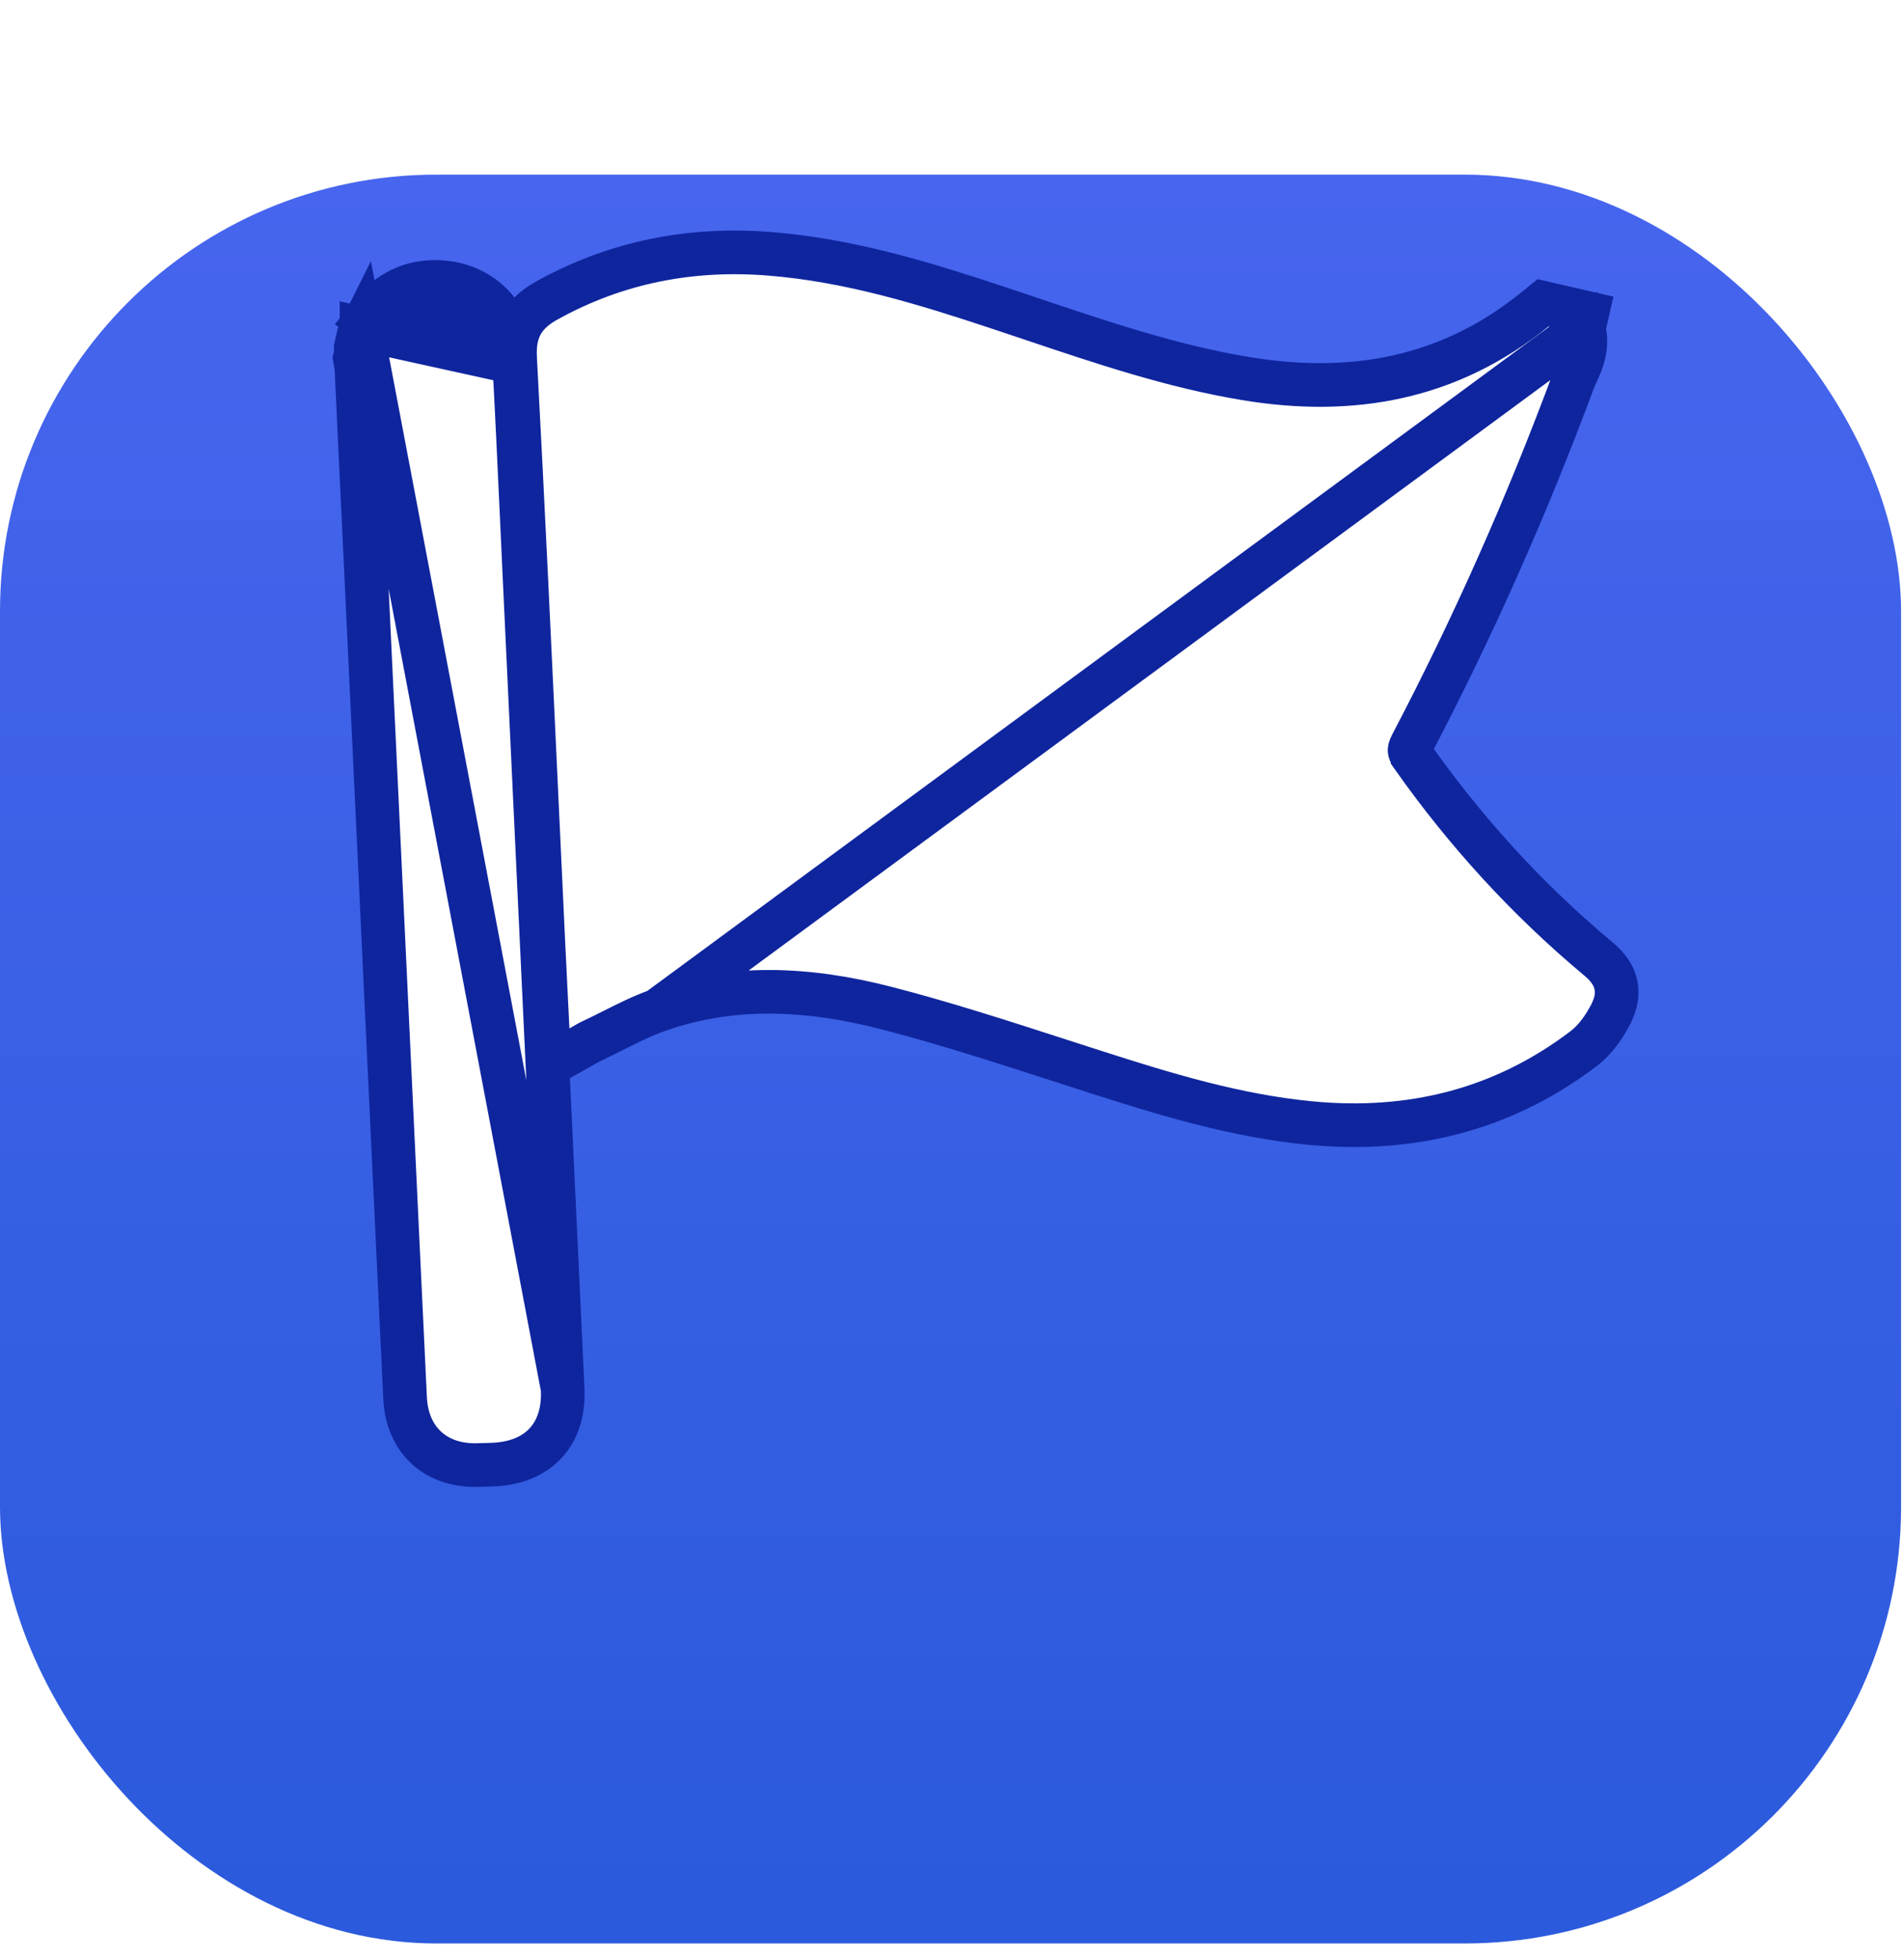 <svg width="70" height="72" viewBox="0 0 70 72" fill="none" xmlns="http://www.w3.org/2000/svg">
<g filter="url(#filter0_d_1642_117373)">
<rect width="69.892" height="65" rx="16.043" fill="url(#paint0_linear_1642_117373)"/>
</g>
<path d="M58.227 12.066L58.356 11.502L57.574 11.322L57.109 11.216L56.729 11.128L56.425 11.374C53.3 13.905 49.726 14.57 45.764 13.906L45.764 13.906C43.107 13.462 40.568 12.608 37.959 11.731C37.534 11.589 37.108 11.445 36.678 11.303L36.678 11.303C34.002 10.415 31.232 9.56 28.296 9.327C25.427 9.098 22.691 9.613 20.126 11.03L20.126 11.03C19.768 11.227 19.412 11.483 19.183 11.89C18.953 12.297 18.915 12.742 18.939 13.181C19.233 18.673 19.488 24.167 19.744 29.664C19.823 31.359 19.902 33.054 19.982 34.75C20.017 35.496 20.055 36.243 20.093 37.011C20.107 37.282 20.12 37.555 20.134 37.831L20.198 39.121L21.326 38.492C21.433 38.432 21.501 38.392 21.552 38.363C21.617 38.325 21.652 38.304 21.705 38.28L21.708 38.278C22.004 38.138 22.279 38 22.544 37.867C23.104 37.586 23.617 37.329 24.18 37.129L58.227 12.066ZM58.227 12.066C58.34 12.5 58.275 12.892 58.172 13.21C58.113 13.391 58.038 13.558 57.979 13.687C57.972 13.703 57.965 13.718 57.959 13.732C57.904 13.851 57.865 13.936 57.834 14.021C56.135 18.593 54.16 23.047 51.892 27.368C51.819 27.507 51.821 27.565 51.823 27.58C51.824 27.598 51.833 27.664 51.933 27.805L51.933 27.806C53.885 30.572 56.144 33.047 58.738 35.215L58.738 35.215C58.981 35.418 59.303 35.722 59.404 36.176C59.51 36.647 59.333 37.063 59.167 37.369L59.166 37.37C58.959 37.748 58.652 38.209 58.217 38.538C55.236 40.8 51.852 41.619 48.193 41.271C45.431 41.009 42.821 40.205 40.292 39.395L40.292 39.395C39.835 39.249 39.38 39.102 38.926 38.955C36.807 38.27 34.714 37.593 32.586 37.043C29.74 36.308 26.918 36.16 24.181 37.129L58.227 12.066Z" fill="white" stroke="#0F259E" stroke-width="1.604"/>
<path d="M13.291 12.08L13.291 12.078L14.07 12.257L13.437 11.77C13.908 11.158 14.571 10.498 15.636 10.381M13.291 12.08L20.686 51.032C20.216 41.003 19.745 30.975 19.272 20.947C19.242 20.304 19.212 19.661 19.183 19.017C19.092 17.047 19.001 15.072 18.893 13.099C18.847 12.245 18.481 11.503 17.871 11.004C17.265 10.506 16.47 10.29 15.636 10.381M13.291 12.08L13.291 12.08L13.29 12.082L13.29 12.084L13.29 12.086L13.289 12.088L13.289 12.089L13.288 12.091L13.288 12.093L13.288 12.095L13.287 12.097L13.287 12.098L13.286 12.1L13.286 12.102L13.286 12.104L13.285 12.106L13.285 12.107L13.284 12.109L13.284 12.111L13.283 12.113L13.283 12.115L13.283 12.117L13.282 12.118L13.282 12.12L13.281 12.122L13.281 12.124L13.28 12.126L13.28 12.128L13.28 12.129L13.279 12.131L13.279 12.133L13.278 12.135L13.278 12.137L13.278 12.139L13.277 12.14L13.277 12.142L13.276 12.144L13.276 12.146L13.275 12.148L13.275 12.149L13.275 12.151L13.274 12.153L13.274 12.155L13.273 12.157L13.273 12.159L13.273 12.16L13.272 12.162L13.272 12.164L13.271 12.166L13.271 12.168L13.271 12.169L13.27 12.171L13.27 12.173L13.269 12.175L13.269 12.177L13.268 12.178L13.268 12.18L13.268 12.182L13.267 12.184L13.267 12.186L13.266 12.188L13.266 12.189L13.265 12.191L13.265 12.193L13.265 12.195L13.264 12.197L13.264 12.198L13.263 12.2L13.263 12.202L13.263 12.204L13.262 12.206L13.262 12.208L13.261 12.209L13.261 12.211L13.261 12.213L13.26 12.215L13.26 12.217L13.259 12.219L13.259 12.22L13.258 12.222L13.258 12.224L13.258 12.226L13.257 12.228L13.257 12.229L13.256 12.231L13.256 12.233L13.255 12.235L13.255 12.237L13.255 12.239L13.254 12.24L13.254 12.242L13.253 12.244L13.253 12.246L13.253 12.248L13.252 12.249L13.252 12.251L13.251 12.253L13.251 12.255L13.251 12.257L13.25 12.258L13.25 12.26L13.249 12.262L13.249 12.264L13.248 12.266L13.248 12.268L13.248 12.27L13.247 12.271L13.247 12.273L13.246 12.275L13.246 12.277L13.245 12.278L13.245 12.28L13.245 12.282L13.244 12.284L13.244 12.286L13.243 12.288L13.243 12.29L13.242 12.291L13.242 12.293L13.242 12.295L13.241 12.297L13.241 12.299L13.241 12.3L13.24 12.302L13.24 12.304L13.239 12.306L13.239 12.308L13.238 12.309L13.238 12.311L13.238 12.313L13.237 12.315L13.237 12.317L13.236 12.319L13.236 12.32L13.236 12.322L13.235 12.324L13.235 12.326L13.234 12.328L13.234 12.329L13.233 12.331L13.233 12.333L13.232 12.335L13.232 12.337L13.232 12.338L13.231 12.34L13.231 12.342L13.23 12.344L13.23 12.346L13.23 12.348L13.229 12.35L13.229 12.351L13.228 12.353L13.228 12.355L13.227 12.357L13.227 12.358L13.227 12.36L13.226 12.362L13.226 12.364L13.226 12.366L13.225 12.368L13.225 12.369L13.224 12.371L13.224 12.373L13.223 12.375L13.223 12.377L13.223 12.379L13.222 12.38L13.222 12.382L13.221 12.384L13.221 12.386L13.22 12.388L13.22 12.389L13.22 12.391L13.219 12.393L13.219 12.395L13.218 12.397L13.218 12.399L13.217 12.4L13.217 12.402L13.217 12.404L13.216 12.406L13.216 12.408L13.216 12.409L13.215 12.411L13.215 12.413L13.214 12.415L13.214 12.417L13.213 12.418L13.213 12.42L13.213 12.422L13.212 12.424L13.212 12.426L13.211 12.428L13.211 12.429L13.21 12.431L13.21 12.433L13.21 12.435L13.209 12.437L13.209 12.438L13.208 12.44L13.208 12.442L13.207 12.444L13.207 12.446L13.207 12.448L13.206 12.449L13.206 12.451L13.205 12.453L13.205 12.455L13.205 12.457L13.204 12.459L13.204 12.46L13.203 12.462L13.203 12.464L13.203 12.466L13.202 12.468L13.202 12.469L13.201 12.471L13.201 12.473L13.2 12.475L13.2 12.477L13.2 12.479L13.199 12.48L13.199 12.482L13.198 12.484L13.198 12.486L13.197 12.488L13.197 12.489L13.197 12.491L13.196 12.493L13.196 12.495L13.195 12.497L13.195 12.498L13.195 12.5L13.194 12.502L13.194 12.504L13.193 12.506L13.193 12.508L13.193 12.509L13.192 12.511L13.192 12.513L13.191 12.515L13.191 12.517L13.19 12.518L13.19 12.52L13.19 12.522L13.189 12.524L13.189 12.526L13.188 12.528L13.188 12.529L13.188 12.531L13.187 12.533L13.187 12.535L13.186 12.537L13.186 12.539L13.185 12.54L13.185 12.542L13.185 12.544L13.184 12.546L13.184 12.547L13.183 12.549L13.183 12.551L13.182 12.553L13.182 12.555L13.182 12.557L13.181 12.558L13.181 12.56L13.18 12.562L13.18 12.564L13.18 12.566L13.179 12.568L13.179 12.569L13.178 12.571L13.178 12.573L13.178 12.575L13.177 12.577L13.177 12.578L13.176 12.58L13.176 12.582L13.175 12.584L13.175 12.586L13.175 12.588L13.174 12.589L13.174 12.591L13.173 12.593L13.173 12.595L13.172 12.597L13.172 12.598L13.172 12.6L13.171 12.602L13.171 12.604L13.17 12.606L13.17 12.607L13.17 12.609L13.169 12.611L13.169 12.613L13.168 12.615L13.168 12.617L13.168 12.618L13.167 12.62L13.167 12.622L13.166 12.624L13.166 12.626L13.165 12.627L13.165 12.629L13.165 12.631L13.164 12.633L13.164 12.635L13.163 12.637L13.163 12.638L13.162 12.64L13.162 12.642L13.162 12.644L13.161 12.646L13.161 12.648L13.16 12.649L13.16 12.651L13.16 12.653L13.159 12.655L13.159 12.657L13.158 12.658L13.158 12.66L13.158 12.662L13.157 12.664L13.157 12.666L13.156 12.668L13.156 12.669L13.155 12.671L13.155 12.673L13.155 12.675L13.154 12.677L13.154 12.678L13.153 12.68L13.153 12.682L13.152 12.684L13.152 12.686L13.152 12.688L13.151 12.689L13.151 12.691L13.15 12.693L13.15 12.695L13.15 12.697L13.149 12.698L13.149 12.7L13.148 12.702L13.148 12.704L13.148 12.706L13.147 12.707L13.147 12.709L13.146 12.711L13.146 12.713L13.145 12.715L13.145 12.717L13.145 12.718L13.144 12.72L13.144 12.722L13.143 12.724L13.143 12.726L13.143 12.727L13.142 12.729L13.142 12.731L13.141 12.733L13.141 12.735L13.14 12.736L13.14 12.738L13.14 12.74L13.139 12.742L13.139 12.744L13.138 12.746L13.138 12.748L13.137 12.749L13.137 12.751L13.137 12.753L13.136 12.755L13.136 12.757L13.135 12.758L13.135 12.76L13.135 12.762L13.134 12.764L13.134 12.766L13.133 12.768L13.133 12.769L13.133 12.771L13.132 12.773L13.132 12.775L13.131 12.777L13.131 12.778L13.13 12.78L13.13 12.782L13.13 12.784L13.129 12.786L13.129 12.787L13.128 12.789L13.128 12.791L13.127 12.793L13.127 12.795L13.127 12.796L13.126 12.798L13.126 12.8L13.125 12.802L13.125 12.804L13.125 12.806L13.124 12.807L13.124 12.809L13.123 12.811L13.123 12.813L13.123 12.815L13.122 12.816L13.122 12.818L13.121 12.82L13.121 12.822L13.12 12.824L13.12 12.826L13.12 12.828L13.119 12.829L13.119 12.831L13.118 12.833L13.118 12.835L13.117 12.836L13.117 12.838L13.117 12.84L13.116 12.842L13.116 12.844L13.115 12.846L13.115 12.848L13.115 12.849L13.114 12.851L13.114 12.853L13.113 12.855L13.113 12.857L13.113 12.858L13.112 12.86L13.112 12.862L13.111 12.864L13.111 12.866L13.11 12.867L13.11 12.869L13.11 12.871L13.109 12.873L13.109 12.875L13.108 12.877L13.108 12.878L13.107 12.88L13.107 12.882L13.107 12.884L13.106 12.886L13.106 12.887L13.105 12.889L13.105 12.891L13.105 12.893L13.104 12.895L13.104 12.897L13.103 12.898L13.103 12.9L13.102 12.902L13.102 12.904L13.102 12.906L13.101 12.908L13.101 12.909L13.1 12.911L13.1 12.913L13.1 12.915L13.099 12.917L13.099 12.918L13.098 12.92L13.098 12.922L13.098 12.924L13.097 12.926L13.097 12.928L13.096 12.929L13.096 12.931L13.095 12.933L13.095 12.935L13.095 12.937L13.094 12.938L13.094 12.94L13.093 12.942L13.093 12.944L13.092 12.946L13.092 12.947L13.092 12.949L13.091 12.951L13.091 12.953L13.09 12.955L13.09 12.957L13.089 12.958L13.089 12.96L13.089 12.962L13.088 12.964L13.088 12.966L13.088 12.967L13.087 12.969L13.087 12.971L13.086 12.973L13.086 12.975L13.085 12.977L13.085 12.979L13.085 12.98L13.084 12.982L13.084 12.984L13.083 12.986L13.083 12.988L13.082 12.989L13.082 12.991L13.082 12.993L13.081 12.995L13.081 12.997L13.08 12.998L13.08 13L13.079 13.002L13.079 13.004L13.079 13.006L13.078 13.008L13.078 13.009L13.042 13.164L13.069 13.321C13.074 13.356 13.081 13.388 13.085 13.413C13.087 13.42 13.088 13.427 13.089 13.433C13.093 13.449 13.095 13.461 13.097 13.474C13.101 13.491 13.102 13.5 13.102 13.503L13.102 13.504C13.408 19.955 13.713 26.407 14.017 32.86C14.17 36.086 14.322 39.312 14.474 42.538L14.474 42.538C14.523 43.562 14.571 44.585 14.619 45.609C14.71 47.532 14.8 49.455 14.893 51.377L14.893 51.377C14.928 52.093 15.175 52.747 15.688 53.212C16.199 53.675 16.873 53.861 17.586 53.836C17.637 53.834 17.698 53.833 17.763 53.831C17.893 53.828 18.041 53.825 18.172 53.818L18.173 53.818C18.91 53.777 19.595 53.546 20.077 53.012C20.559 52.478 20.721 51.773 20.686 51.032L13.291 12.08ZM15.636 10.381L15.723 11.179M15.636 10.381L15.723 11.179M15.723 11.179C17.006 11.038 18.022 11.851 18.092 13.143L14.074 12.258C14.498 11.707 14.986 11.259 15.723 11.179Z" fill="white" stroke="#0F259E" stroke-width="1.604"/>
<defs>
<filter id="filter0_d_1642_117373" x="0" y="0" width="69.893" height="71.417" filterUnits="userSpaceOnUse" color-interpolation-filters="sRGB">
<feFlood flood-opacity="0" result="BackgroundImageFix"/>
<feColorMatrix in="SourceAlpha" type="matrix" values="0 0 0 0 0 0 0 0 0 0 0 0 0 0 0 0 0 0 127 0" result="hardAlpha"/>
<feOffset dy="6.417"/>
<feComposite in2="hardAlpha" operator="out"/>
<feColorMatrix type="matrix" values="0 0 0 0 0.057 0 0 0 0 0.147 0 0 0 0 0.621 0 0 0 1 0"/>
<feBlend mode="normal" in2="BackgroundImageFix" result="effect1_dropShadow_1642_117373"/>
<feBlend mode="normal" in="SourceGraphic" in2="effect1_dropShadow_1642_117373" result="shape"/>
</filter>
<linearGradient id="paint0_linear_1642_117373" x1="34.946" y1="0" x2="34.946" y2="65" gradientUnits="userSpaceOnUse">
<stop stop-color="#4765EE"/>
<stop offset="1" stop-color="#2B5ADC"/>
</linearGradient>
</defs>
</svg>
